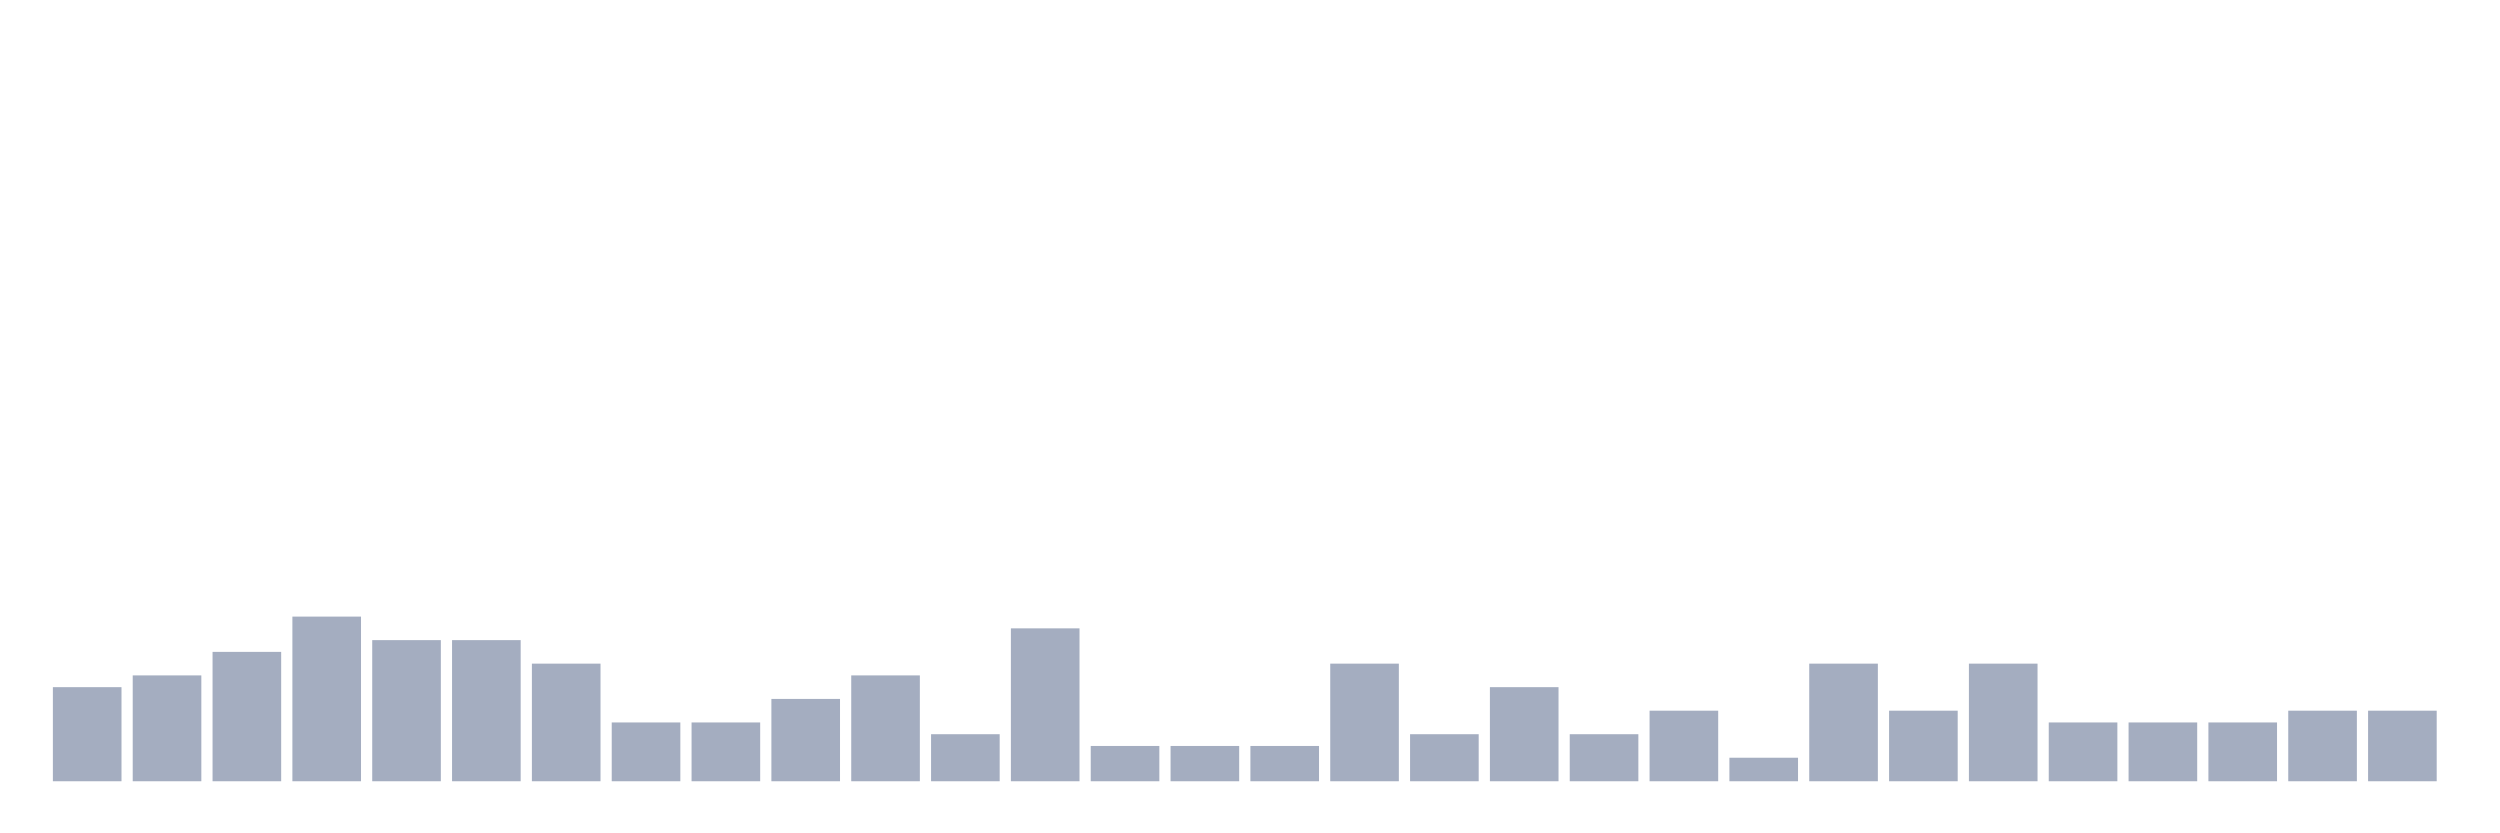 <svg xmlns="http://www.w3.org/2000/svg" viewBox="0 0 480 160"><g transform="translate(10,10)"><rect class="bar" x="0.153" width="13.175" y="121.935" height="18.065" fill="rgb(164,173,192)"></rect><rect class="bar" x="15.482" width="13.175" y="119.677" height="20.323" fill="rgb(164,173,192)"></rect><rect class="bar" x="30.81" width="13.175" y="115.161" height="24.839" fill="rgb(164,173,192)"></rect><rect class="bar" x="46.138" width="13.175" y="108.387" height="31.613" fill="rgb(164,173,192)"></rect><rect class="bar" x="61.466" width="13.175" y="112.903" height="27.097" fill="rgb(164,173,192)"></rect><rect class="bar" x="76.794" width="13.175" y="112.903" height="27.097" fill="rgb(164,173,192)"></rect><rect class="bar" x="92.123" width="13.175" y="117.419" height="22.581" fill="rgb(164,173,192)"></rect><rect class="bar" x="107.451" width="13.175" y="128.71" height="11.29" fill="rgb(164,173,192)"></rect><rect class="bar" x="122.779" width="13.175" y="128.71" height="11.29" fill="rgb(164,173,192)"></rect><rect class="bar" x="138.107" width="13.175" y="124.194" height="15.806" fill="rgb(164,173,192)"></rect><rect class="bar" x="153.436" width="13.175" y="119.677" height="20.323" fill="rgb(164,173,192)"></rect><rect class="bar" x="168.764" width="13.175" y="130.968" height="9.032" fill="rgb(164,173,192)"></rect><rect class="bar" x="184.092" width="13.175" y="110.645" height="29.355" fill="rgb(164,173,192)"></rect><rect class="bar" x="199.42" width="13.175" y="133.226" height="6.774" fill="rgb(164,173,192)"></rect><rect class="bar" x="214.748" width="13.175" y="133.226" height="6.774" fill="rgb(164,173,192)"></rect><rect class="bar" x="230.077" width="13.175" y="133.226" height="6.774" fill="rgb(164,173,192)"></rect><rect class="bar" x="245.405" width="13.175" y="117.419" height="22.581" fill="rgb(164,173,192)"></rect><rect class="bar" x="260.733" width="13.175" y="130.968" height="9.032" fill="rgb(164,173,192)"></rect><rect class="bar" x="276.061" width="13.175" y="121.935" height="18.065" fill="rgb(164,173,192)"></rect><rect class="bar" x="291.39" width="13.175" y="130.968" height="9.032" fill="rgb(164,173,192)"></rect><rect class="bar" x="306.718" width="13.175" y="126.452" height="13.548" fill="rgb(164,173,192)"></rect><rect class="bar" x="322.046" width="13.175" y="135.484" height="4.516" fill="rgb(164,173,192)"></rect><rect class="bar" x="337.374" width="13.175" y="117.419" height="22.581" fill="rgb(164,173,192)"></rect><rect class="bar" x="352.702" width="13.175" y="126.452" height="13.548" fill="rgb(164,173,192)"></rect><rect class="bar" x="368.031" width="13.175" y="117.419" height="22.581" fill="rgb(164,173,192)"></rect><rect class="bar" x="383.359" width="13.175" y="128.71" height="11.29" fill="rgb(164,173,192)"></rect><rect class="bar" x="398.687" width="13.175" y="128.71" height="11.29" fill="rgb(164,173,192)"></rect><rect class="bar" x="414.015" width="13.175" y="128.71" height="11.29" fill="rgb(164,173,192)"></rect><rect class="bar" x="429.344" width="13.175" y="126.452" height="13.548" fill="rgb(164,173,192)"></rect><rect class="bar" x="444.672" width="13.175" y="126.452" height="13.548" fill="rgb(164,173,192)"></rect></g></svg>
